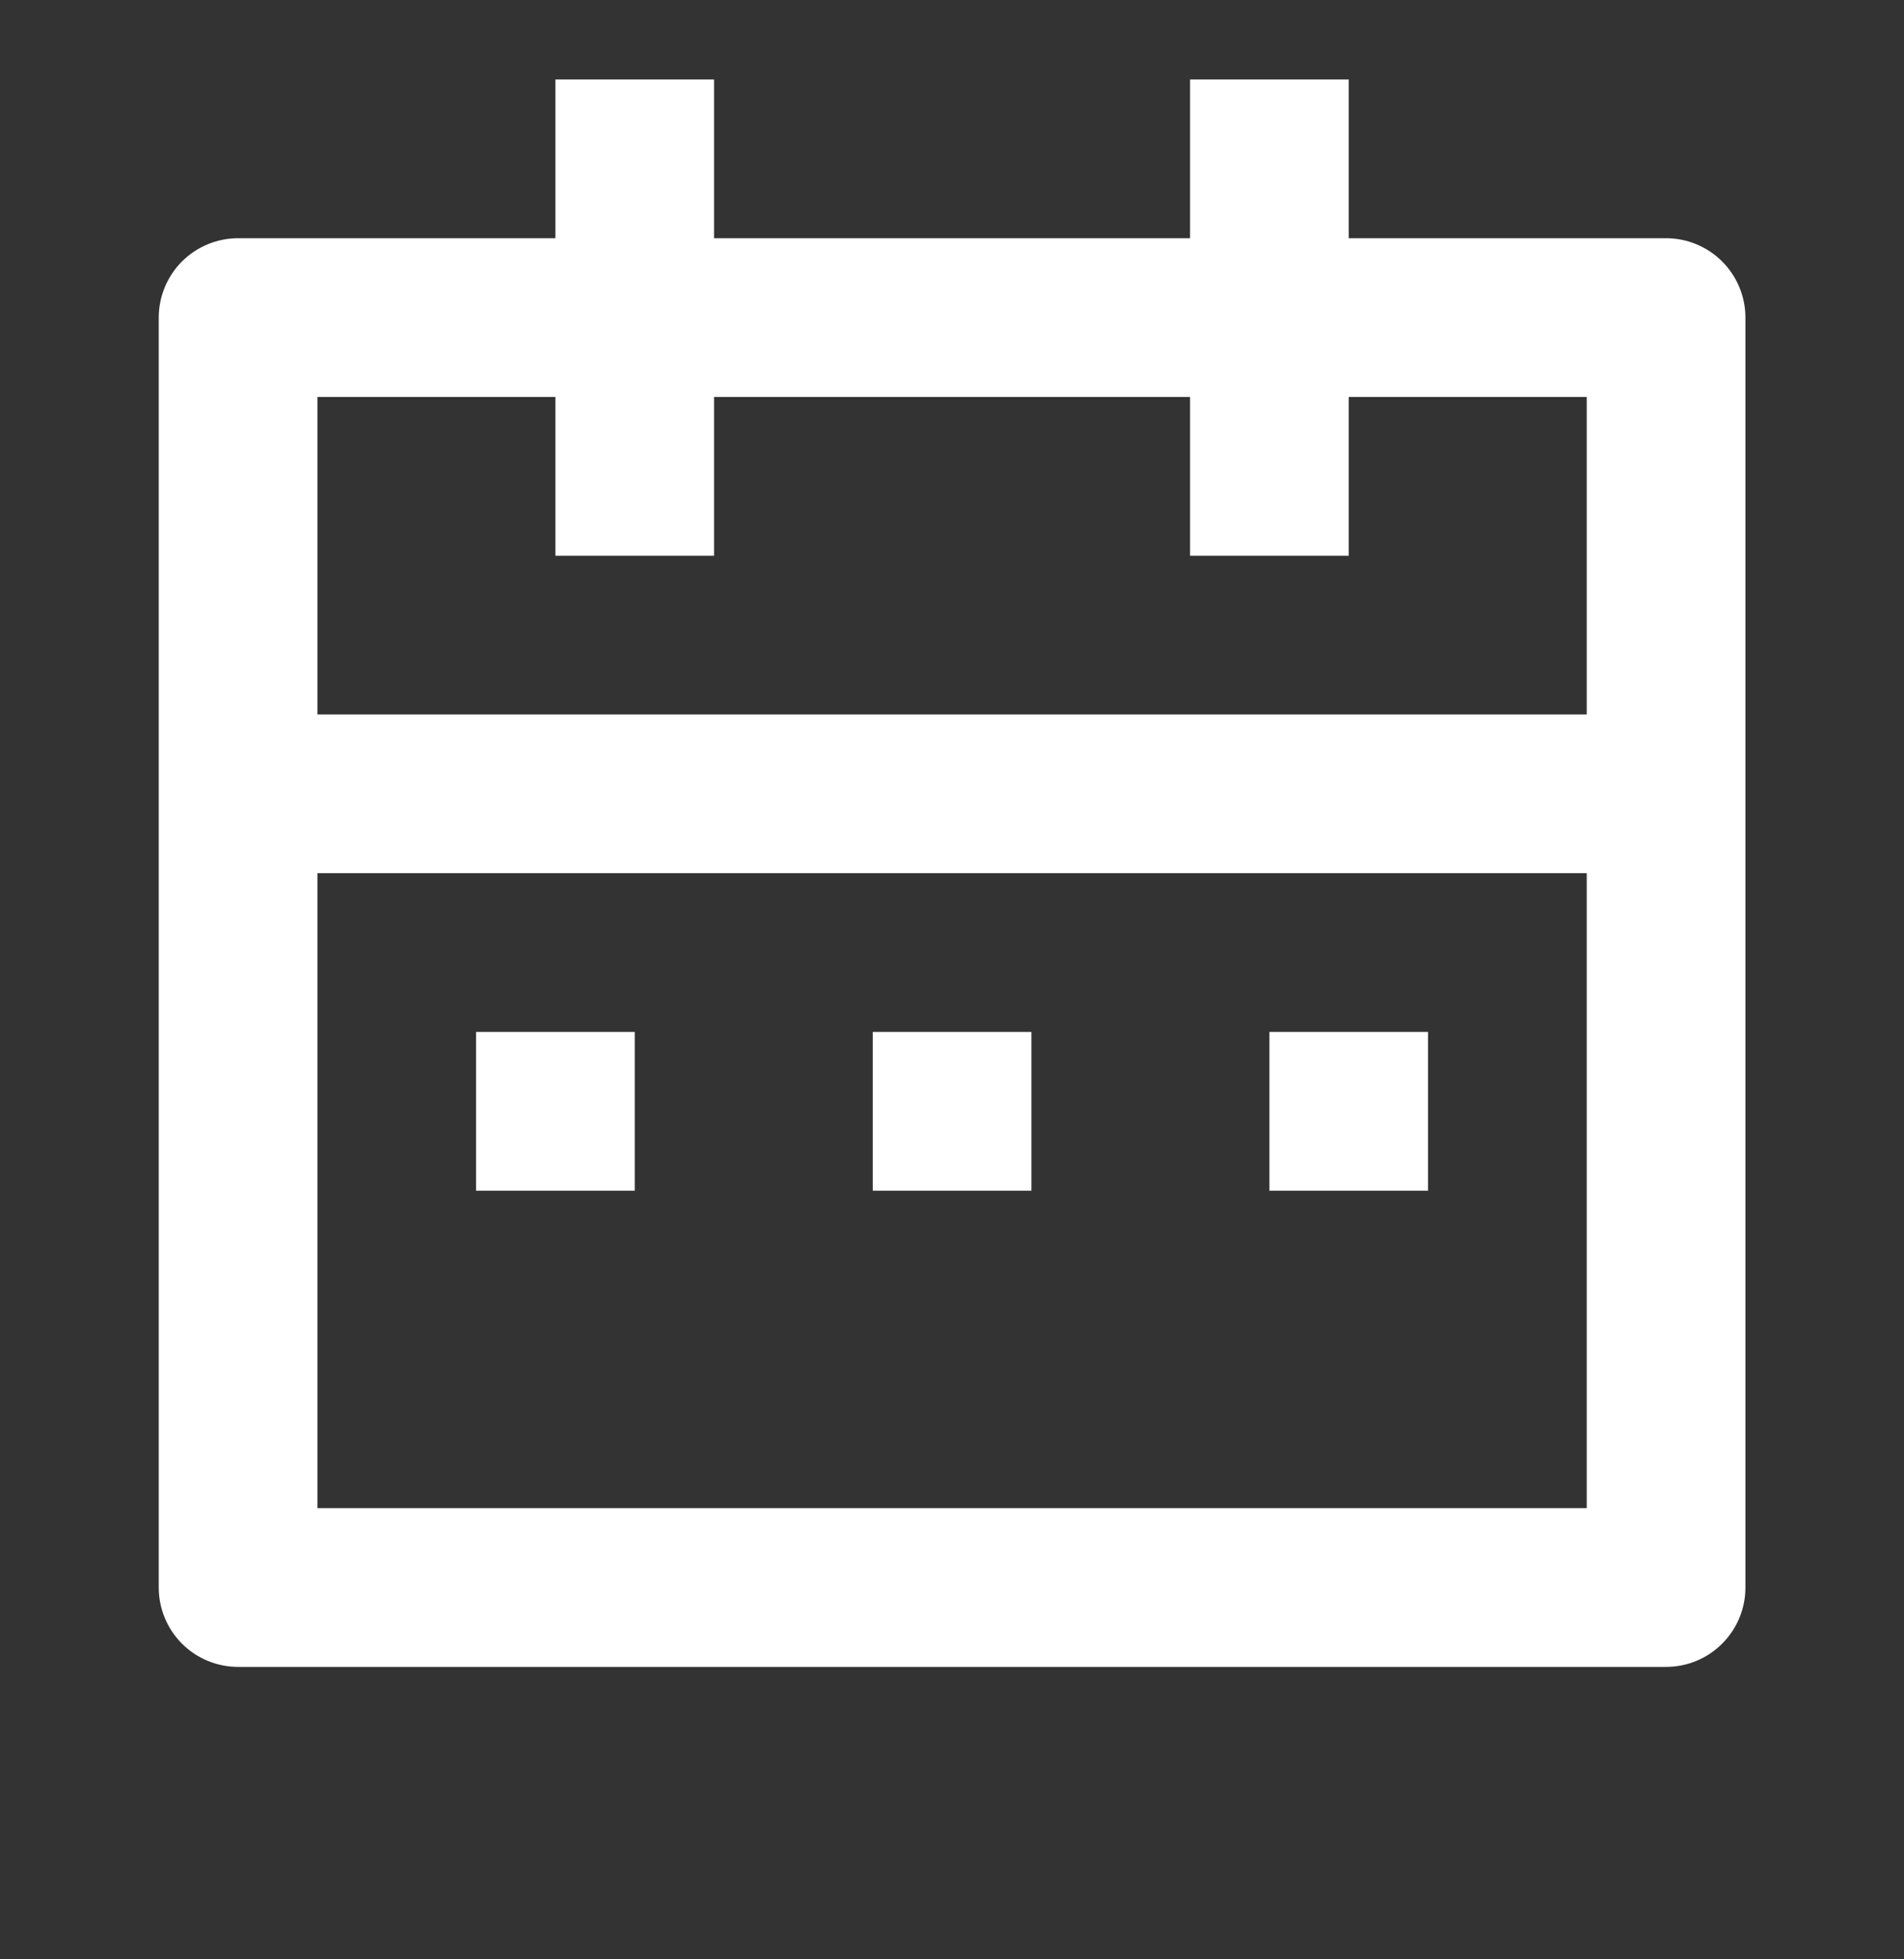 <svg width="35" height="36" viewBox="0 0 35 36" fill="none" xmlns="http://www.w3.org/2000/svg">
<rect x="0" y="0" width="35" height="36" fill="#333333" stroke="none"/>
<path d="M24.793 4.377H30.626C31.013 4.377 31.384 4.531 31.657 4.804C31.931 5.078 32.085 5.449 32.085 5.836V29.169C32.085 29.556 31.931 29.927 31.657 30.2C31.384 30.474 31.013 30.627 30.626 30.627H4.376C3.99 30.627 3.619 30.474 3.345 30.2C3.072 29.927 2.918 29.556 2.918 29.169V5.836C2.918 5.449 3.072 5.078 3.345 4.804C3.619 4.531 3.99 4.377 4.376 4.377H10.21V1.461H13.126V4.377H21.876V1.461H24.793V4.377ZM29.168 16.044H5.835V27.711H29.168V16.044ZM21.876 7.294H13.126V10.211H10.21V7.294H5.835V13.127H29.168V7.294H24.793V10.211H21.876V7.294ZM8.751 18.961H11.668V21.877H8.751V18.961ZM16.043 18.961H18.96V21.877H16.043V18.961ZM23.335 18.961H26.251V21.877H23.335V18.961Z" fill="white"/>
</svg>

